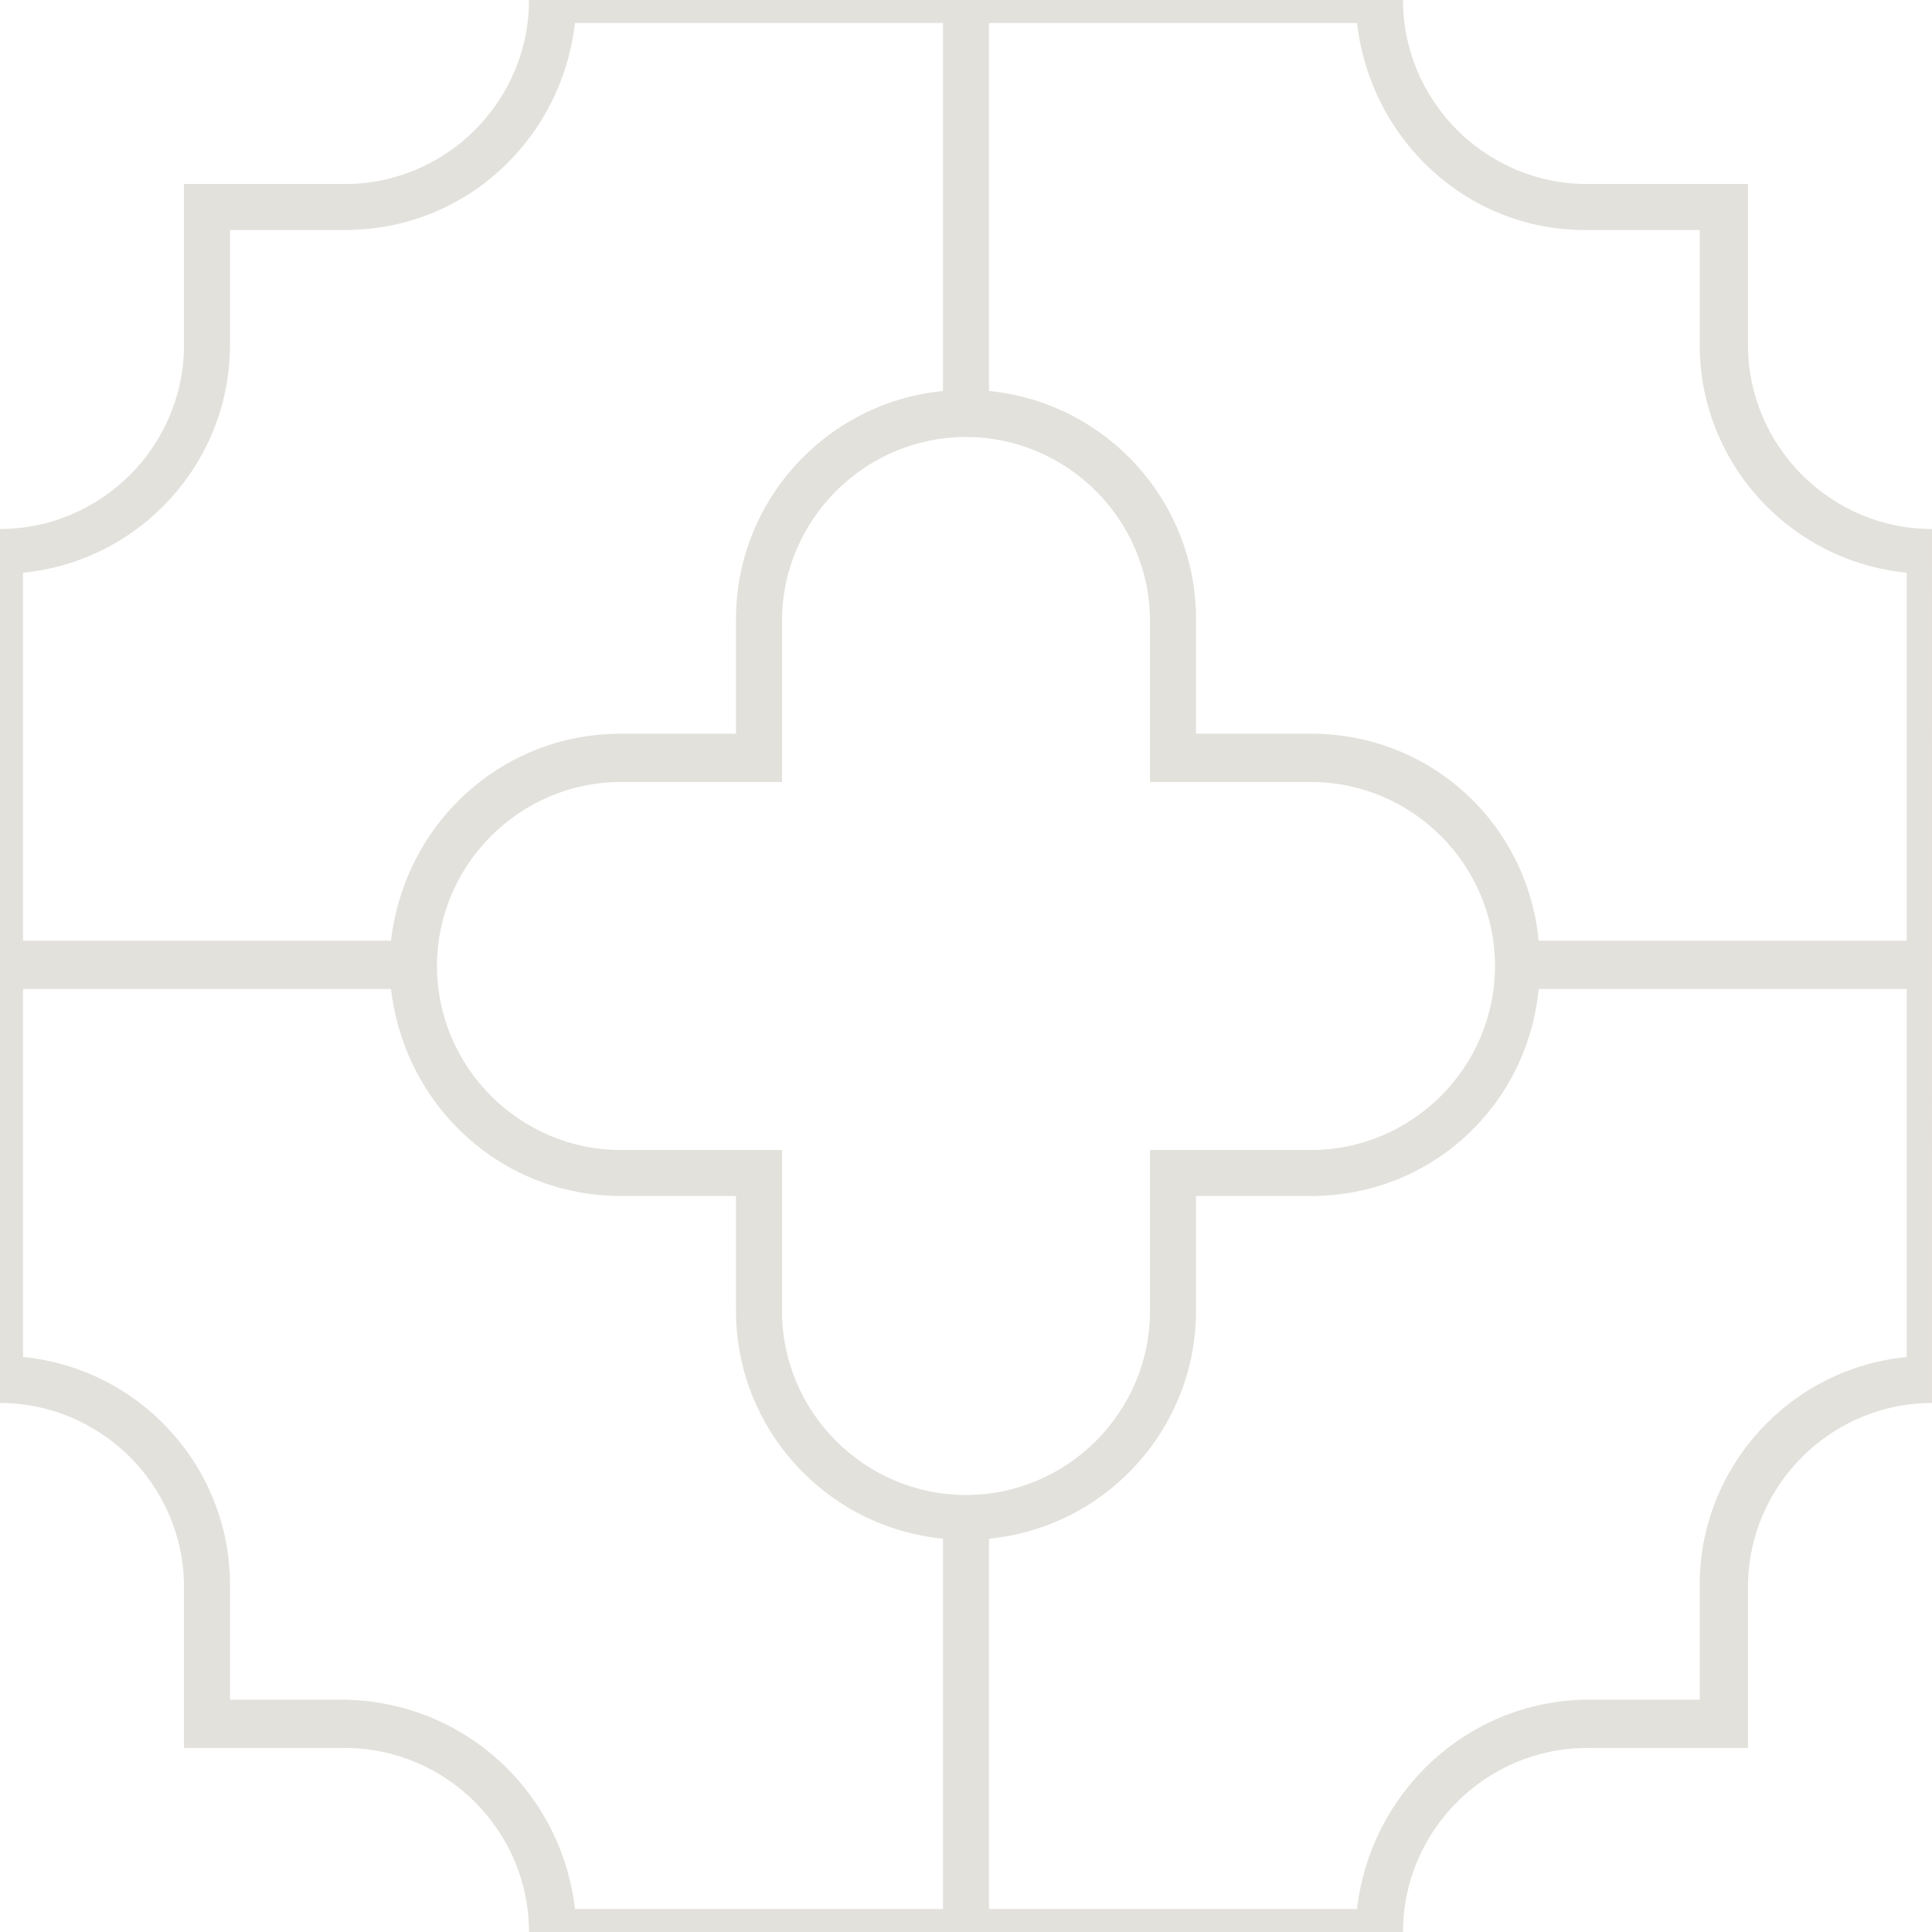 <?xml version="1.0" encoding="utf-8"?>
<!-- Generator: Adobe Illustrator 26.0.3, SVG Export Plug-In . SVG Version: 6.00 Build 0)  -->
<svg version="1.1" id="圖層_1" xmlns="http://www.w3.org/2000/svg" xmlns:xlink="http://www.w3.org/1999/xlink" x="0px" y="0px"
	 viewBox="0 0 84 84" style="enable-background:new 0 0 84 84;" xml:space="preserve">
<style type="text/css">
	.st0{opacity:0.3;}
	.st1{fill-rule:evenodd;clip-rule:evenodd;fill:#A29988;}
</style>
<g class="st0">
	<g>
		<path class="st1" d="M84,23c-4.4,0-8-3.6-8-8V8h-7c-4.4,0-8-3.6-8-8H23c0,4.4-3.6,8-8,8H8v7c0,4.4-3.6,8-8,8v38c4.4,0,8,3.6,8,8v7
			h7c4.4,0,8,3.6,8,8h38c0-4.4,3.6-8,8-8h7v-7c0-4.4,3.6-8,8-8V23z M59,83H43V66.9c5.1-0.5,9-4.8,9-9.9v-5h5c5.2,0,9.4-3.9,9.9-9h16
			v16c-5.1,0.5-9,4.8-9,9.9v5h-5C63.8,74,59.6,77.9,59,83L59,83z M25,83h16V66.9c-5.1-0.5-9-4.8-9-9.9v-5h-5c-5.2,0-9.4-3.9-10-9H1
			v16c5.1,0.5,9,4.8,9,9.9v5h5C20.2,74,24.4,77.9,25,83L25,83z M25,1h16v16c-5.1,0.5-9,4.8-9,9.9v5h-5c-5.2,0-9.4,3.9-10,9H1v-16
			c5.1-0.5,9-4.8,9-9.9v-5h5C20.2,10,24.4,6.1,25,1L25,1z M59,1H43v16c5.1,0.5,9,4.8,9,9.9v5h5c5.2,0,9.4,3.9,9.9,9h16v-16
			c-5.1-0.5-9-4.8-9-9.9v-5h-5C63.8,10,59.6,6.1,59,1L59,1z M50,50v7c0,4.4-3.6,8-8,8s-8-3.6-8-8v-7h-7c-4.4,0-8-3.6-8-8s3.6-8,8-8
			h7v-7c0-4.4,3.6-8,8-8s8,3.6,8,8v7h7c4.4,0,8,3.6,8,8s-3.6,8-8,8H50z"/>
	</g>
</g>
</svg>
